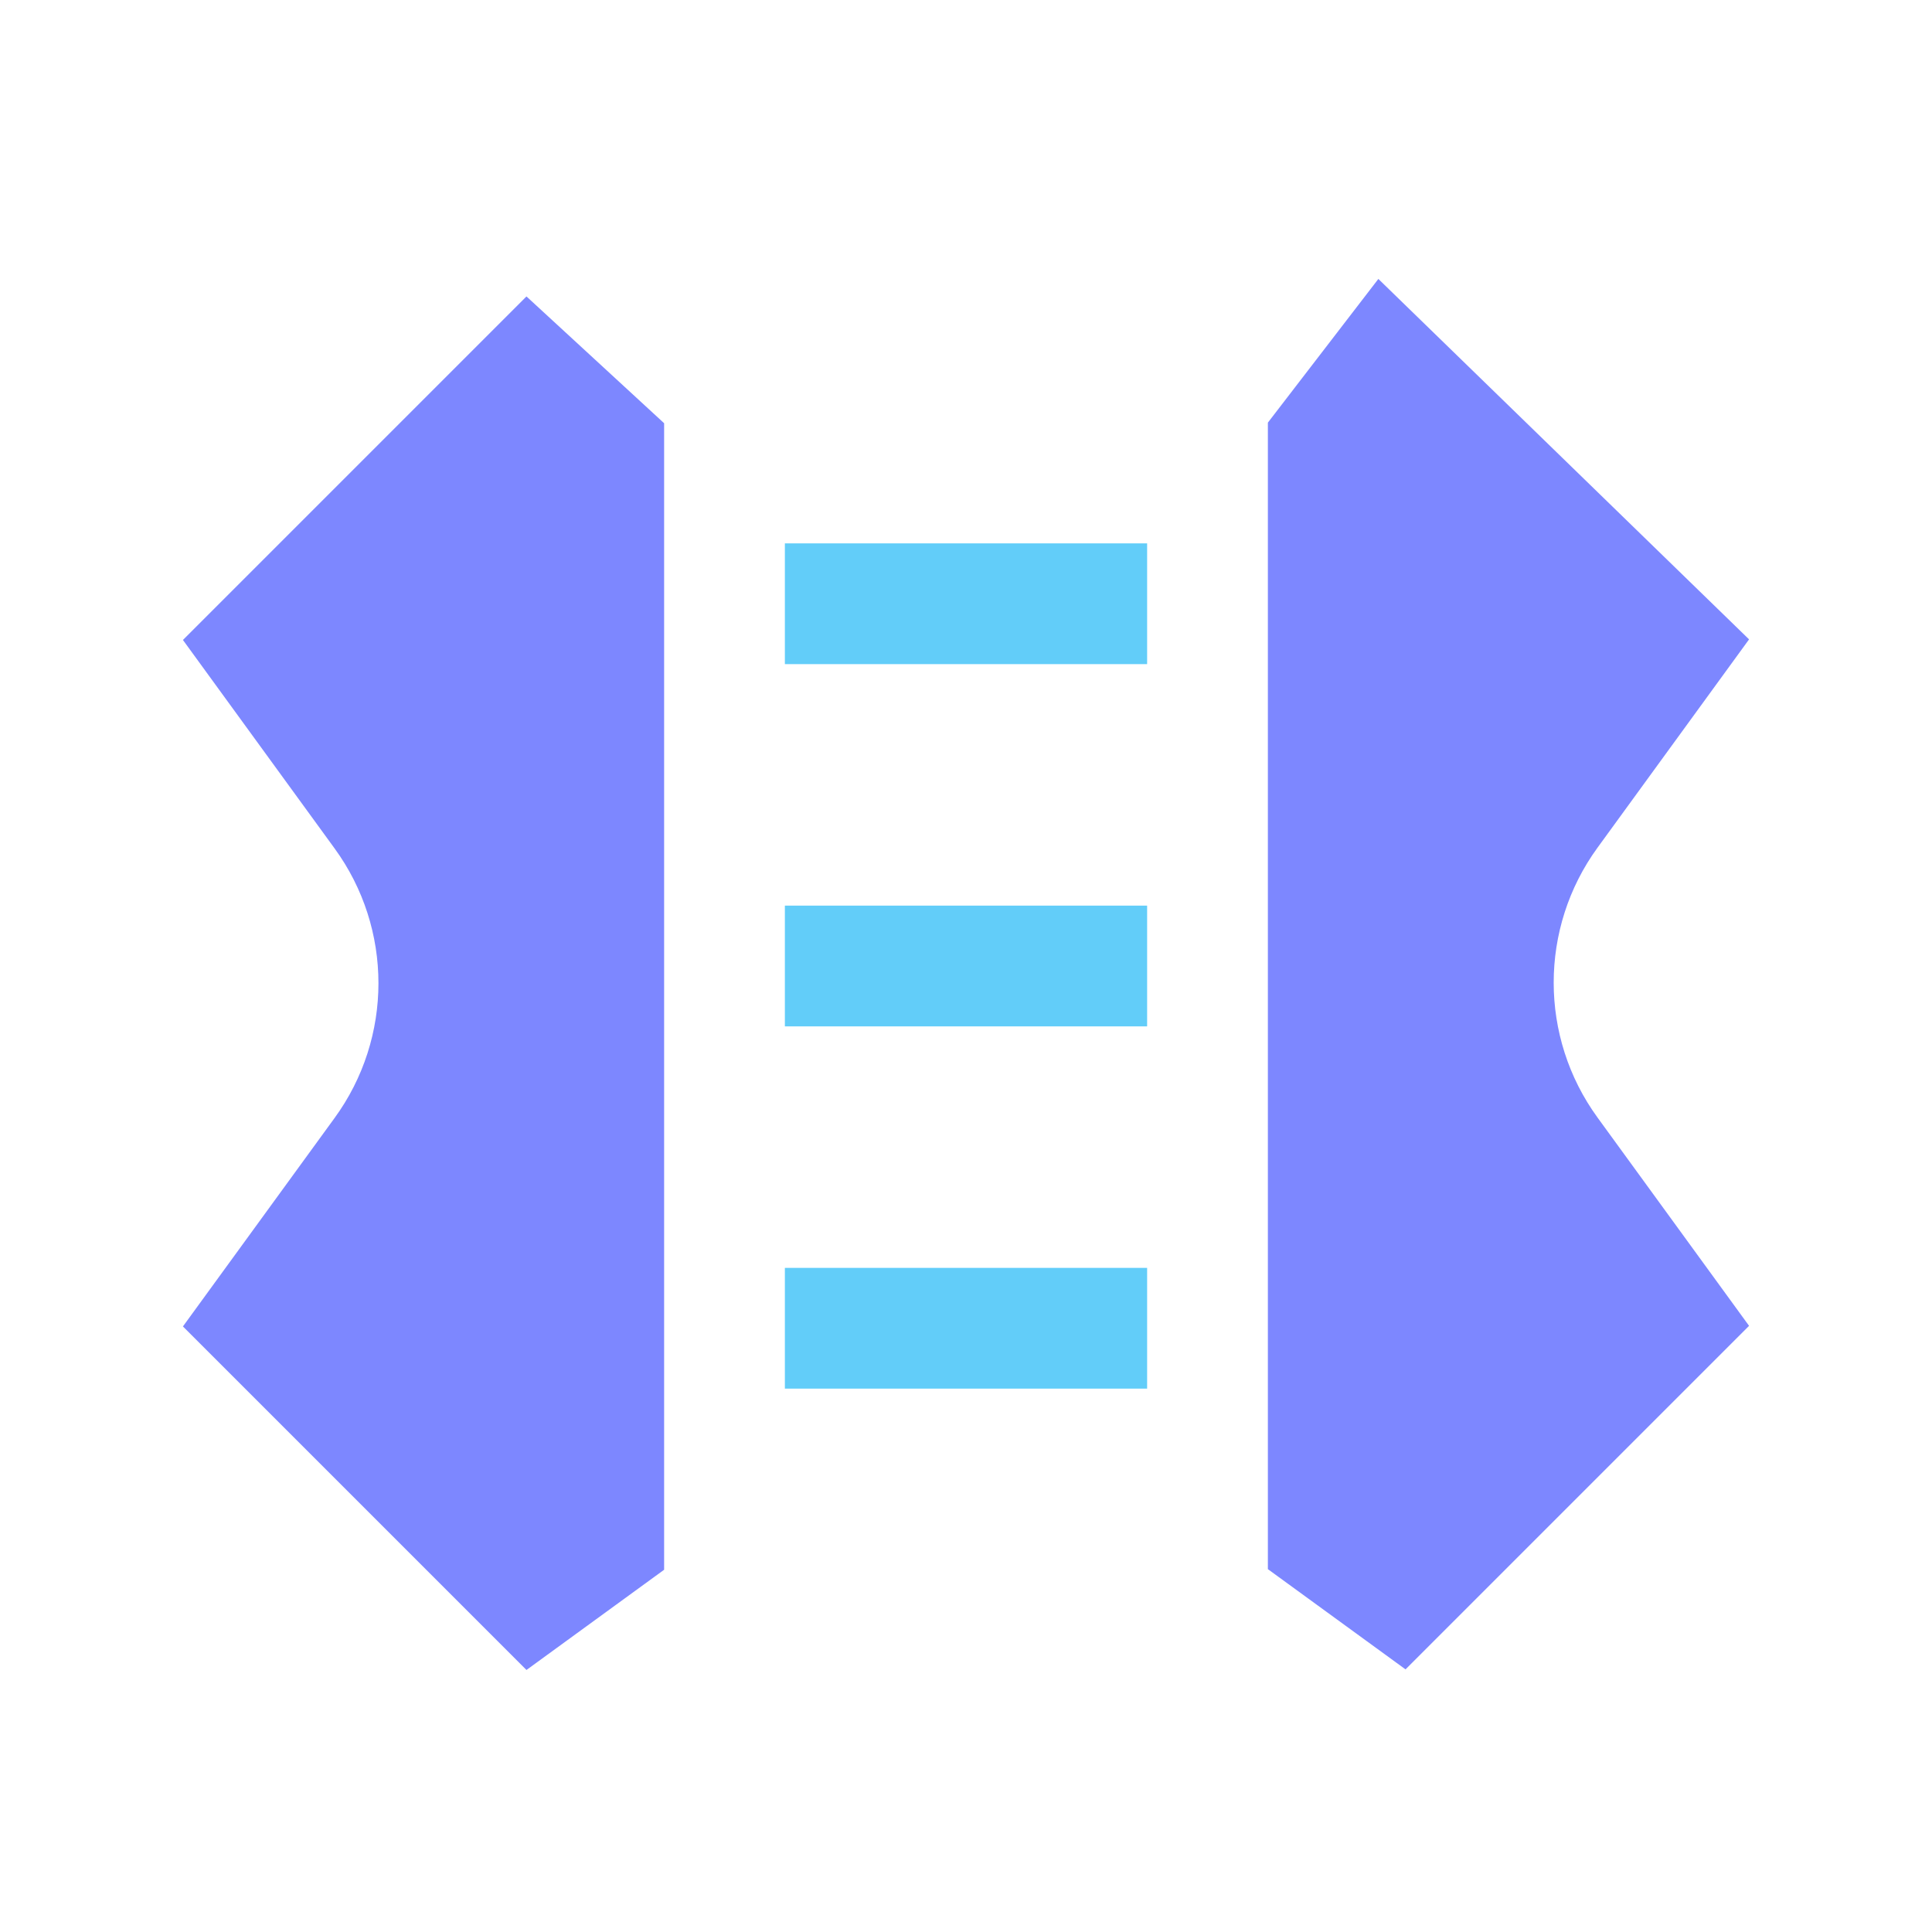<svg width="32" height="32" viewBox="0 0 32 32" xmlns="http://www.w3.org/2000/svg">

<g fill="#62cdf9">
<rect x="13" y="9" width="6" height="2"/>
<rect x="13" y="21" width="6" height="2"/>
<rect x="13" y="15" width="6" height="2"/>
</g>
<path d="m11 26-2.28 1.66-5.69-5.69 2.51-3.45c0.971-1.33 0.971-3.14 0-4.47l-2.51-3.45 5.69-5.69 2.28 2.1zm10-19 1.83-2.38 6.14 5.97-2.51 3.45c-0.968 1.33-0.968 3.14 0 4.47l2.51 3.45-5.69 5.69-2.28-1.66z" fill="#7d87ff"/>

</svg>
